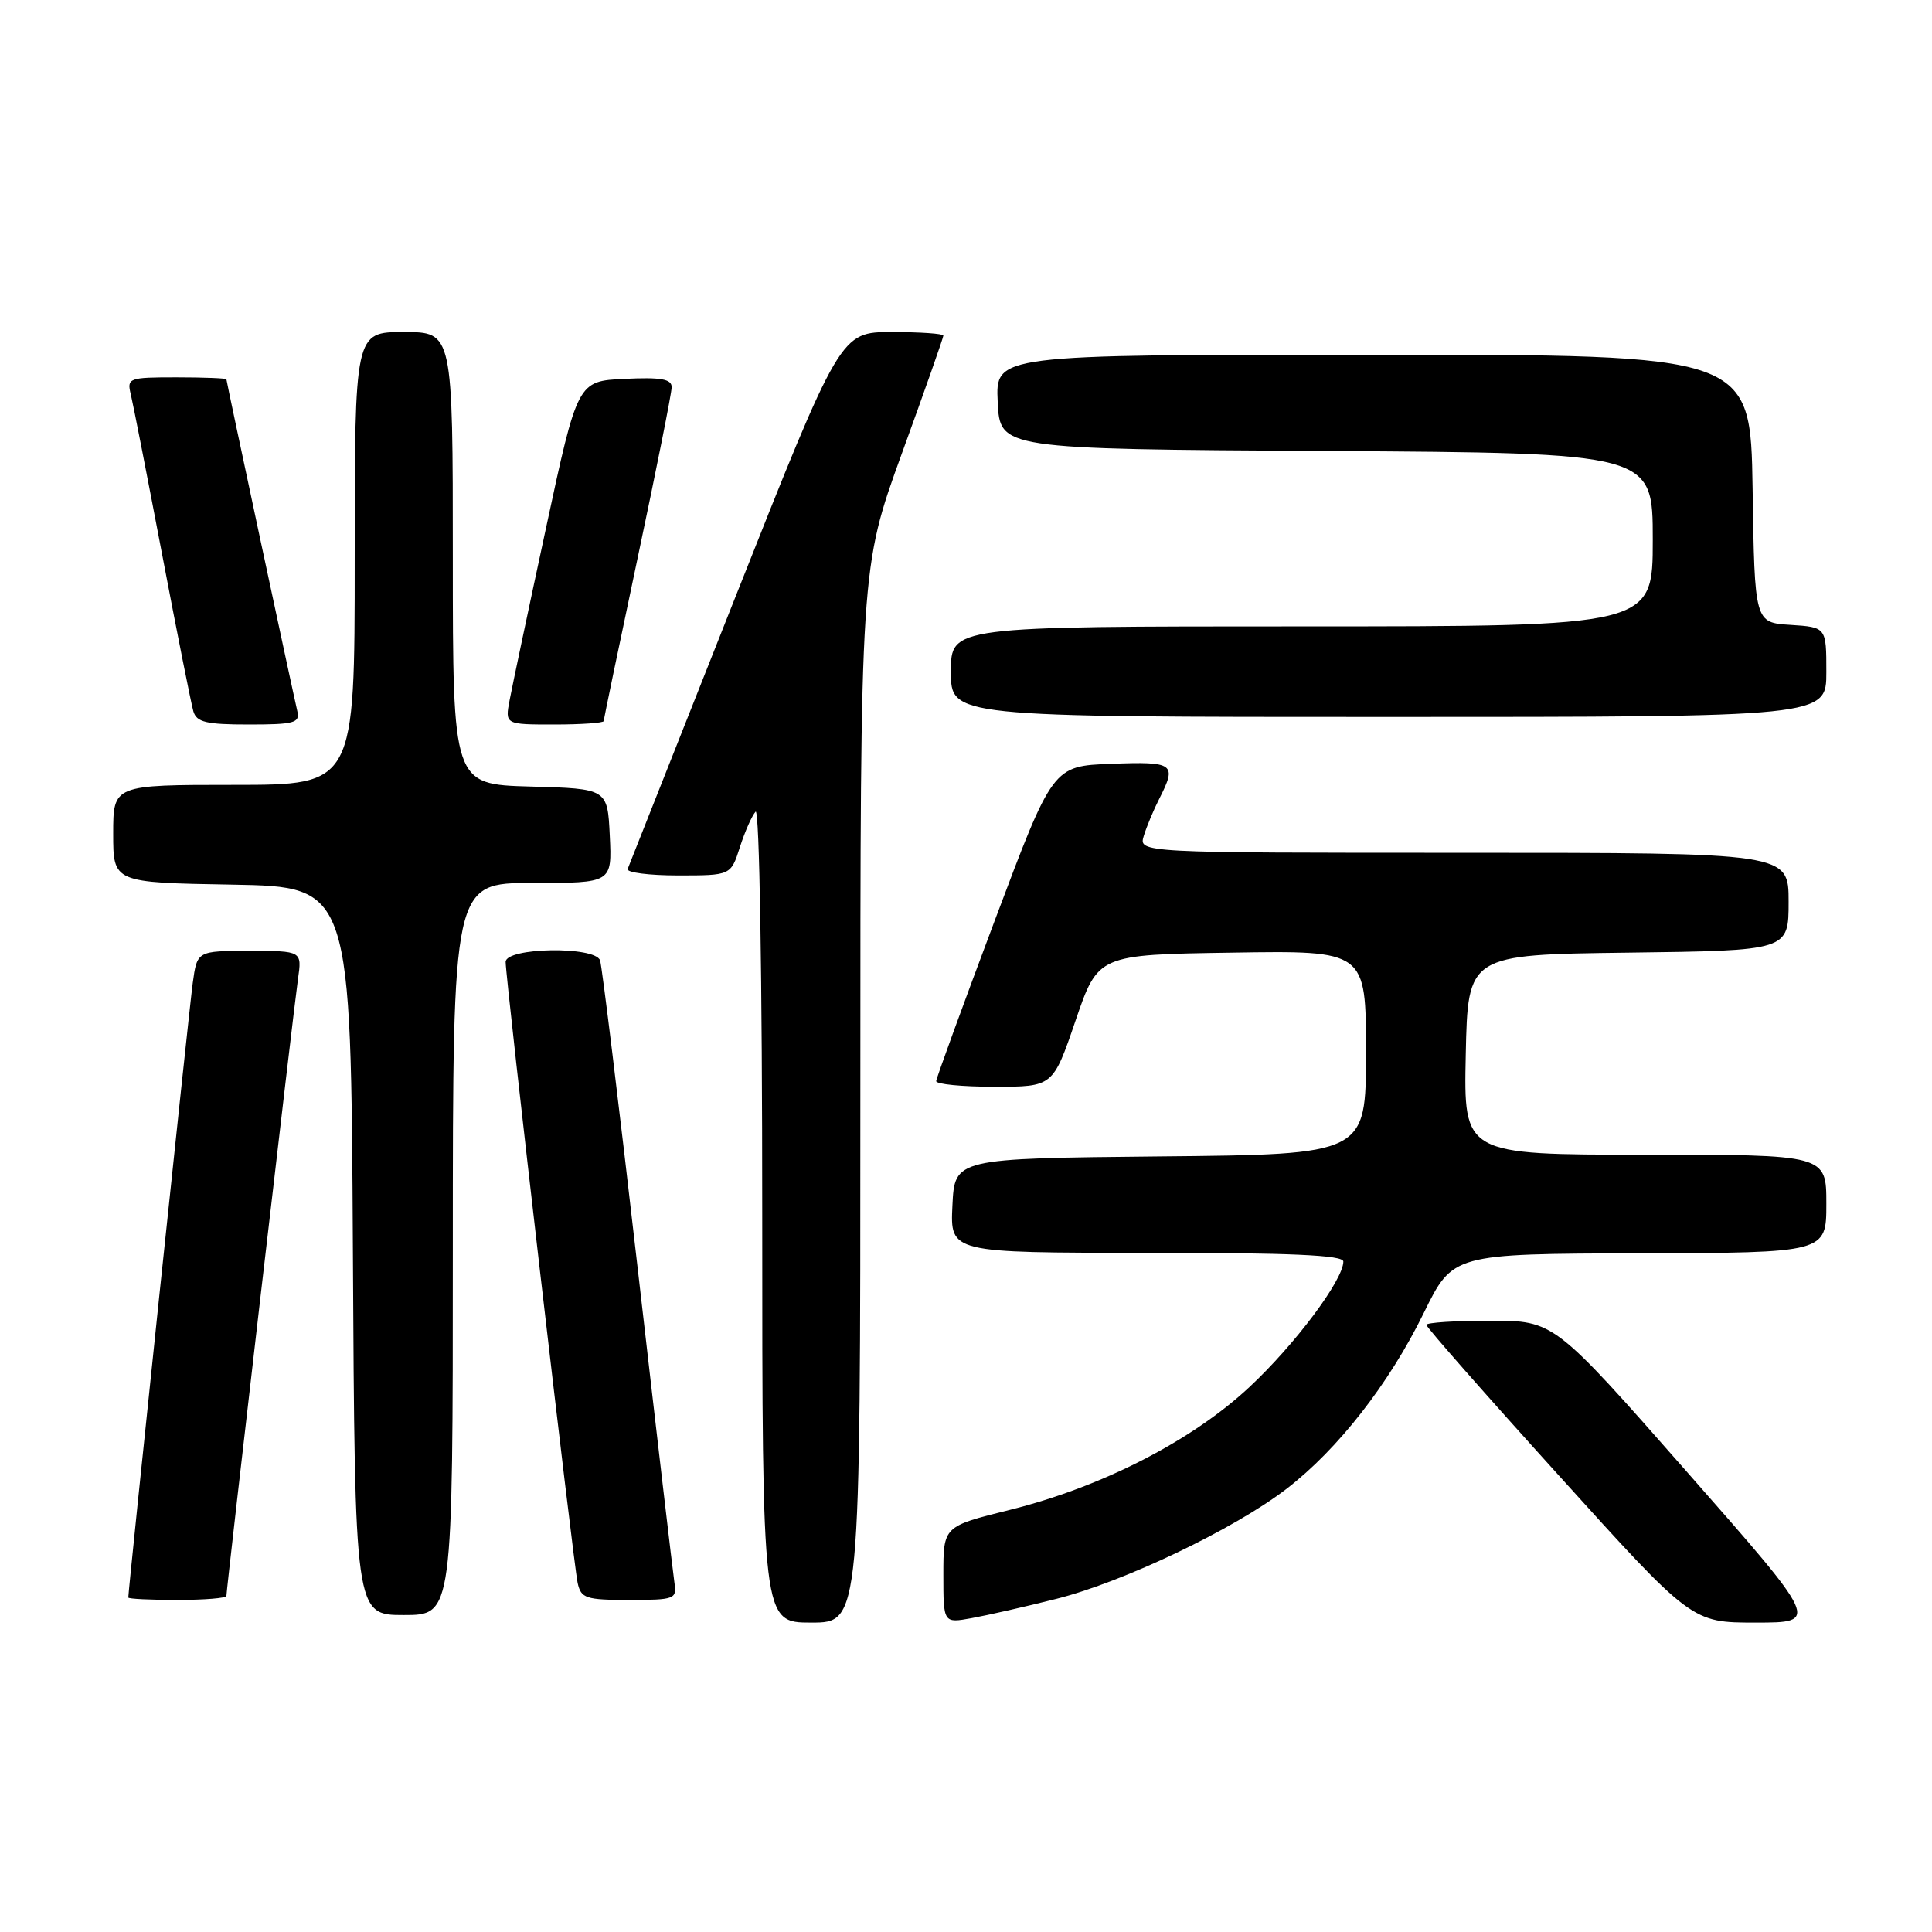 <?xml version="1.0" encoding="UTF-8" standalone="no"?>
<!DOCTYPE svg PUBLIC "-//W3C//DTD SVG 1.1//EN" "http://www.w3.org/Graphics/SVG/1.1/DTD/svg11.dtd" >
<svg xmlns="http://www.w3.org/2000/svg" xmlns:xlink="http://www.w3.org/1999/xlink" version="1.1" viewBox="0 0 256 256">
 <g >
 <path fill="currentColor"
d=" M 114.00 145.12 C 114.00 75.24 114.00 75.24 119.50 60.09 C 122.53 51.76 125.00 44.73 125.00 44.47 C 125.00 44.21 121.93 44.00 118.18 44.00 C 111.36 44.00 111.36 44.00 97.43 79.14 C 89.77 98.47 83.35 114.67 83.17 115.14 C 82.98 115.61 85.99 116.00 89.84 116.00 C 96.84 116.00 96.84 116.00 98.04 112.25 C 98.70 110.19 99.64 108.07 100.12 107.55 C 100.63 107.00 101.00 129.58 101.00 160.80 C 101.00 215.00 101.00 215.00 107.50 215.00 C 114.00 215.00 114.00 215.00 114.00 145.12 Z  M 140.00 211.85 C 148.92 209.60 163.54 202.61 170.47 197.28 C 177.28 192.04 184.06 183.37 188.65 173.99 C 192.50 166.14 192.50 166.14 217.25 166.07 C 242.00 166.00 242.00 166.00 242.00 159.50 C 242.00 153.00 242.00 153.00 217.97 153.00 C 193.94 153.00 193.94 153.00 194.22 139.75 C 194.50 126.50 194.50 126.50 215.75 126.23 C 237.00 125.96 237.00 125.96 237.00 119.48 C 237.00 113.00 237.00 113.00 193.93 113.00 C 150.87 113.00 150.87 113.00 151.56 110.75 C 151.94 109.51 152.87 107.28 153.63 105.80 C 155.97 101.19 155.57 100.89 147.25 101.21 C 139.50 101.50 139.50 101.50 131.80 122.00 C 127.56 133.28 124.08 142.84 124.05 143.25 C 124.02 143.66 127.49 144.00 131.76 144.00 C 139.52 144.00 139.52 144.00 142.51 135.25 C 145.50 126.50 145.50 126.50 163.25 126.23 C 181.00 125.95 181.00 125.95 181.00 139.46 C 181.00 152.97 181.00 152.97 153.75 153.23 C 126.50 153.50 126.50 153.50 126.20 159.75 C 125.90 166.00 125.90 166.00 151.95 166.00 C 171.08 166.00 178.00 166.31 178.00 167.16 C 178.00 169.59 171.61 178.14 165.58 183.77 C 157.96 190.90 145.97 197.05 133.75 200.08 C 125.00 202.25 125.00 202.25 125.00 208.67 C 125.00 215.09 125.00 215.09 128.75 214.41 C 130.81 214.04 135.88 212.89 140.00 211.85 Z  M 223.50 195.00 C 205.91 175.00 205.91 175.00 197.46 175.00 C 192.81 175.00 189.00 175.25 189.00 175.55 C 189.00 175.86 196.91 184.86 206.59 195.55 C 224.17 215.00 224.17 215.00 232.63 215.00 C 241.09 215.00 241.09 215.00 223.50 195.00 Z  M 60.00 165.50 C 60.00 117.00 60.00 117.00 70.55 117.00 C 81.10 117.00 81.10 117.00 80.80 110.75 C 80.50 104.50 80.50 104.50 70.25 104.22 C 60.00 103.93 60.00 103.93 60.00 73.97 C 60.00 44.00 60.00 44.00 53.50 44.00 C 47.00 44.00 47.00 44.00 47.00 74.00 C 47.00 104.00 47.00 104.00 31.00 104.00 C 15.00 104.00 15.00 104.00 15.00 110.47 C 15.00 116.95 15.00 116.95 30.75 117.22 C 46.50 117.50 46.50 117.50 46.76 165.75 C 47.02 214.00 47.02 214.00 53.51 214.00 C 60.00 214.00 60.00 214.00 60.00 165.50 Z  M 30.00 211.47 C 30.00 210.52 38.92 133.61 39.48 129.75 C 40.02 126.00 40.02 126.00 33.07 126.00 C 26.12 126.00 26.12 126.00 25.54 130.25 C 25.06 133.72 17.00 210.62 17.00 211.68 C 17.00 211.86 19.92 212.00 23.50 212.00 C 27.08 212.00 30.00 211.76 30.00 211.47 Z  M 89.37 209.75 C 89.18 208.51 86.98 189.72 84.49 168.00 C 82.00 146.28 79.76 127.94 79.51 127.25 C 78.82 125.34 67.00 125.54 67.00 127.46 C 67.00 129.75 75.98 207.22 76.54 209.75 C 76.99 211.79 77.62 212.00 83.38 212.00 C 89.40 212.00 89.70 211.88 89.37 209.75 Z  M 39.40 94.25 C 38.75 91.47 30.00 50.55 30.00 50.26 C 30.00 50.12 27.03 50.00 23.39 50.00 C 17.04 50.00 16.80 50.09 17.33 52.25 C 17.63 53.49 19.50 63.05 21.49 73.50 C 23.48 83.95 25.34 93.29 25.62 94.25 C 26.05 95.70 27.32 96.00 32.97 96.00 C 38.98 96.00 39.76 95.79 39.40 94.25 Z  M 80.00 95.54 C 80.00 95.29 82.03 85.55 84.50 73.89 C 86.97 62.23 89.00 52.07 89.00 51.30 C 89.00 50.22 87.58 49.97 82.76 50.20 C 76.53 50.50 76.53 50.50 72.34 70.00 C 70.03 80.72 67.87 90.96 67.53 92.75 C 66.91 96.00 66.91 96.00 73.45 96.00 C 77.05 96.00 80.00 95.79 80.00 95.54 Z  M 242.00 89.05 C 242.00 83.11 242.00 83.11 237.25 82.80 C 232.50 82.50 232.50 82.50 232.23 64.75 C 231.95 47.00 231.95 47.00 181.93 47.00 C 131.90 47.00 131.90 47.00 132.20 53.25 C 132.50 59.50 132.50 59.50 175.75 59.76 C 219.00 60.02 219.00 60.02 219.00 71.51 C 219.00 83.00 219.00 83.00 172.50 83.00 C 126.00 83.00 126.00 83.00 126.00 89.00 C 126.00 95.00 126.00 95.00 184.00 95.00 C 242.00 95.00 242.00 95.00 242.00 89.05 Z "/>
</g>
</svg>